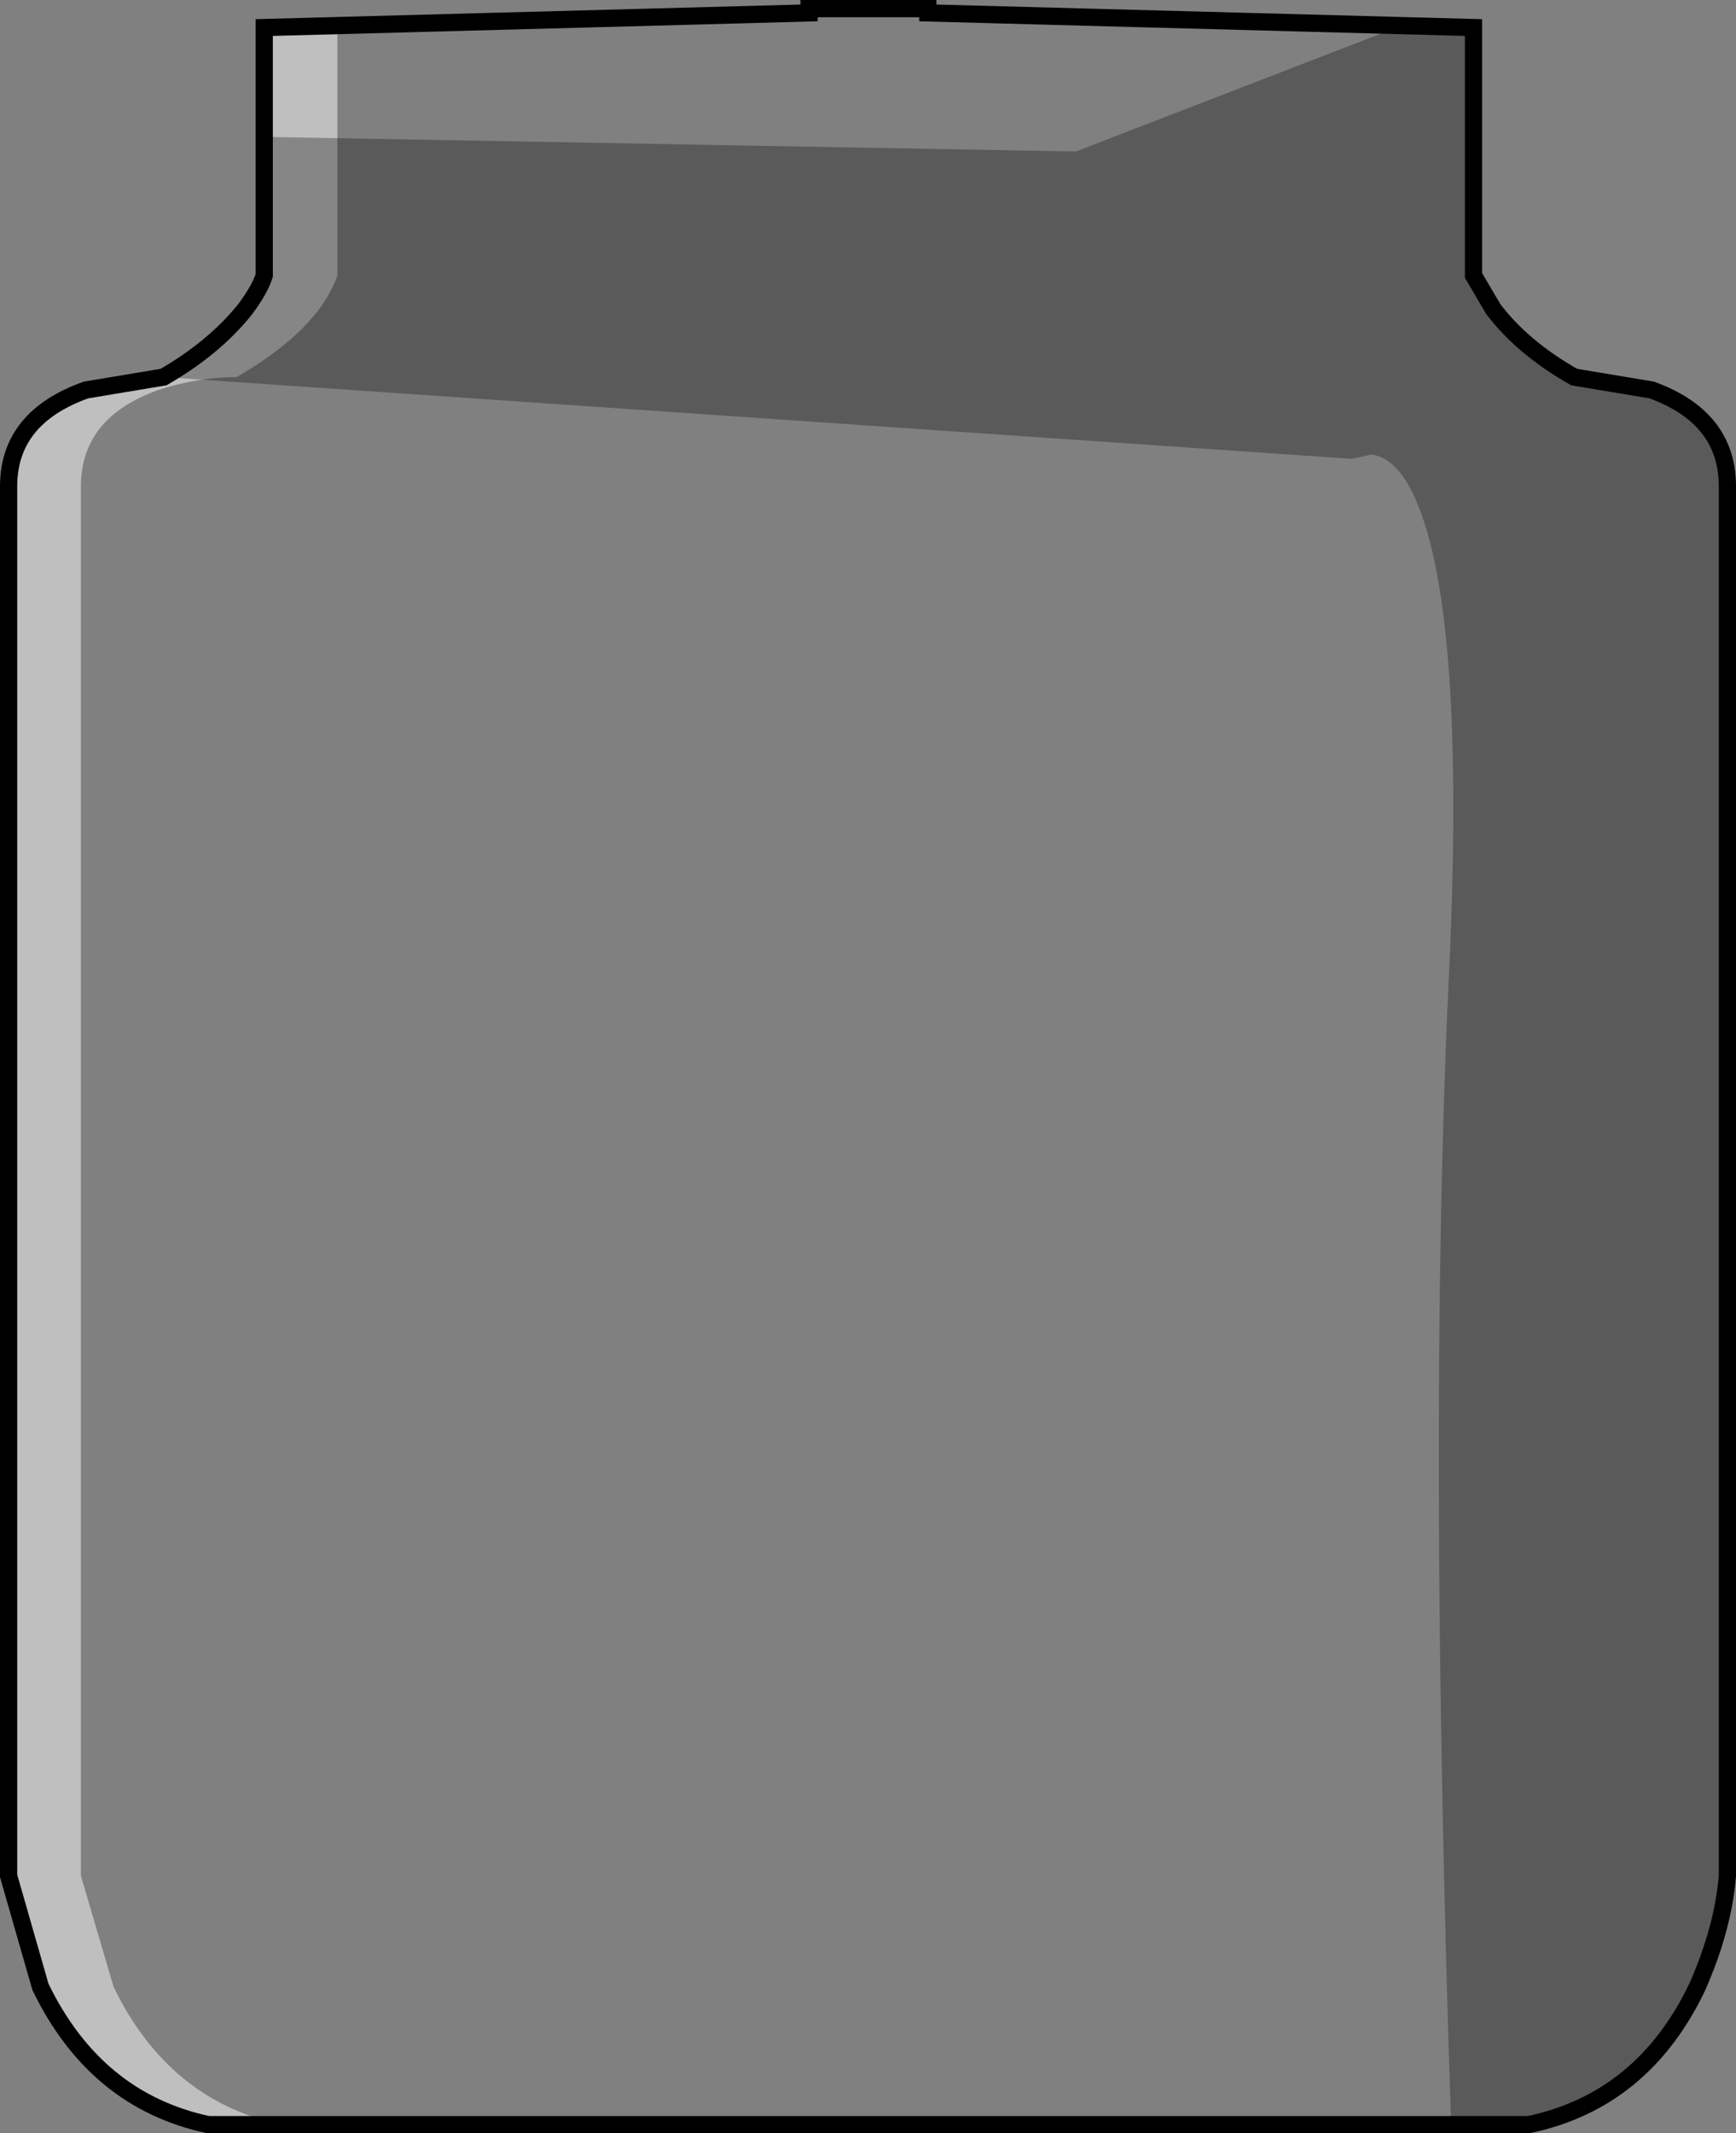 <?xml version="1.0" encoding="UTF-8" standalone="no"?>
<svg xmlns:xlink="http://www.w3.org/1999/xlink" height="123.9px" width="100.85px" xmlns="http://www.w3.org/2000/svg">
  <rect width="100%" height="100%" fill="#808080" stroke="none"/>
  <g transform="matrix(1.0, 0.0, 0.0, 1.0, 50.45, 61.95)">
    <path d="M41.0 -40.05 L45.5 -39.3 Q49.9 -37.7 49.9 -33.7 L49.9 47.0 Q49.65 50.05 48.15 53.45 45.0 60.05 38.35 61.45 L-38.35 61.45 Q-44.9 60.05 -48.1 53.45 L-49.95 47.0 -49.95 -33.7 Q-49.95 -37.7 -45.45 -39.3 L-40.95 -40.05 Q-38.0 -41.75 -36.2 -44.0 -35.35 -45.15 -35.1 -45.95 L-35.1 -60.35 -3.45 -61.2 -3.45 -61.45 3.45 -61.45 3.45 -61.2 35.15 -60.35 35.15 -45.95 36.3 -44.0 Q38.0 -41.75 41.0 -40.05" fill="#ffffff" fill-opacity="0.0" fill-rule="evenodd" stroke="none"/>
    <path d="M-45.75 47.0 L-43.85 53.45 Q-40.65 60.05 -34.1 61.45 L-38.35 61.45 Q-44.9 60.05 -48.1 53.45 L-49.95 47.0 -49.95 -33.7 Q-49.95 -37.7 -45.45 -39.3 L-40.95 -40.05 Q-38.0 -41.75 -36.2 -44.0 -35.35 -45.15 -35.1 -45.95 L-35.1 -60.35 -30.2 -60.45 -30.2 -60.35 -30.85 -60.35 -30.85 -45.95 Q-31.95 -42.8 -36.7 -40.05 -38.95 -40.05 -41.25 -39.3 -45.75 -37.7 -45.75 -33.7 L-45.75 47.0" fill="#ffffff" fill-opacity="0.498" fill-rule="evenodd" stroke="none"/>
    <path d="M49.9 47.0 Q49.65 50.05 48.15 53.45 45.0 60.05 38.35 61.45 L33.85 61.45 Q32.5 20.75 33.7 -4.8 34.8 -27.05 31.55 -33.45 30.55 -35.4 29.2 -35.55 L28.1 -35.3 -40.95 -40.05 Q-38.0 -41.75 -36.2 -44.0 -35.35 -45.15 -35.1 -45.95 L-35.1 -54.0 12.05 -53.15 30.95 -60.45 35.15 -60.35 35.15 -45.95 36.3 -44.0 Q38.0 -41.75 41.0 -40.05 L45.5 -39.3 Q49.9 -37.7 49.9 -33.7 L49.9 47.0" fill="#000000" fill-opacity="0.298" fill-rule="evenodd" stroke="none"/>
    <path d="M41.0 -40.05 Q38.0 -41.75 36.3 -44.0 L35.15 -45.95 35.15 -60.35 3.45 -61.2 3.45 -61.45 -3.45 -61.45 -3.45 -61.2 -35.1 -60.35 -35.1 -45.95 Q-35.35 -45.15 -36.2 -44.0 -38.0 -41.75 -40.95 -40.05 L-45.45 -39.3 Q-49.95 -37.7 -49.95 -33.7 L-49.95 47.0 -48.1 53.45 Q-44.9 60.05 -38.35 61.45 L38.35 61.45 Q45.0 60.05 48.15 53.45 49.65 50.05 49.9 47.0 L49.9 -33.7 Q49.9 -37.7 45.5 -39.3 L41.0 -40.05 Z" fill="none" stroke="#000000" stroke-linecap="butt" stroke-linejoin="miter-clip" stroke-miterlimit="4.0" stroke-width="1.0"/>
  </g>
</svg>
